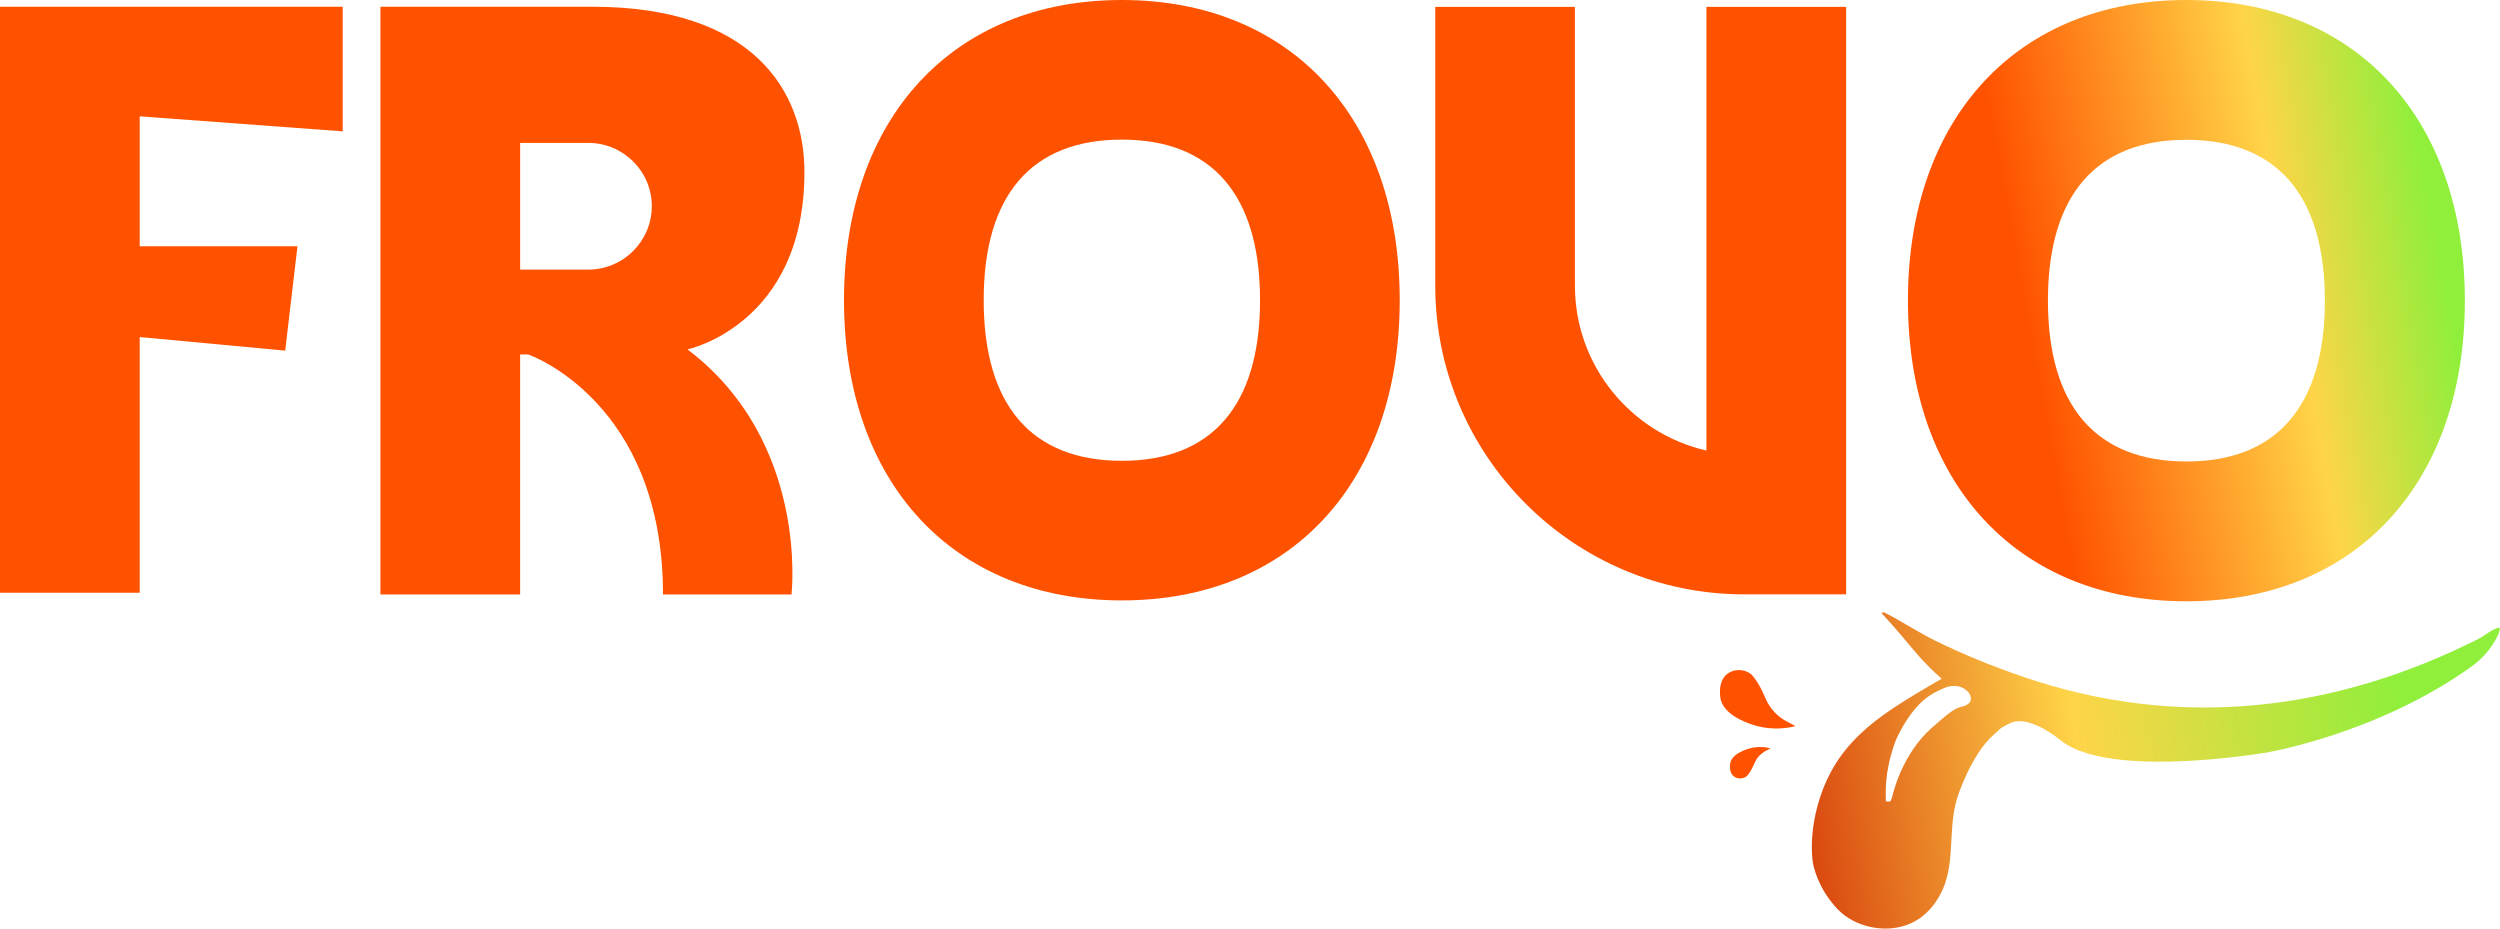 <svg width="560" height="208" viewBox="0 0 560 208" fill="none" xmlns="http://www.w3.org/2000/svg">
<path d="M31.295 26.067L31.295 55.159L66.635 55.159L63.887 78.543L31.295 75.499L31.295 132.774H0L0 1.506L76.767 1.506V29.423L31.295 26.06V26.067Z" fill="#FF5200"/>
<path d="M153.992 78.257C181.331 98.953 177.298 133.162 177.298 133.162L148.509 133.162C148.509 89.768 118.309 79.395 118.309 79.395H116.509L116.509 133.162H85.214L85.214 1.506L132.627 1.506C168.616 1.506 180.192 20.314 180.192 38.544C180.192 72.746 153.992 78.27 153.992 78.27V78.257ZM146.003 46.158C146.003 38.34 139.585 32.01 131.768 32.01L116.515 32.01L116.515 60.39H131.768C139.592 60.39 146.003 54.059 146.003 46.158Z" fill="#FF5200"/>
<path d="M321.495 1.545V63.988C321.495 102.119 352.542 133.137 390.693 133.137L413.534 133.137V1.545L382.24 1.545V100.924C365.39 97.072 352.783 81.976 352.783 63.988V1.545L321.489 1.545H321.495Z" fill="#FF5200"/>
<path d="M313.539 67.242C313.539 108.1 289.101 134.491 251.293 134.491C213.485 134.491 189.054 108.087 189.054 67.242C189.054 26.397 213.479 0 251.293 0C289.107 0 313.539 26.385 313.539 67.242ZM282.244 67.242C282.244 43.712 271.533 31.273 251.293 31.273C231.053 31.273 220.348 43.705 220.348 67.242C220.348 90.779 231.053 103.218 251.293 103.218C271.533 103.218 282.244 90.773 282.244 67.242Z" fill="#FF5200"/>
<path d="M552.128 67.341C552.128 108.258 527.638 134.688 489.749 134.688C451.86 134.688 427.376 108.246 427.376 67.341C427.376 26.436 451.86 0 489.749 0C527.638 0 552.128 26.423 552.128 67.341ZM520.766 67.341C520.766 43.776 510.032 31.318 489.749 31.318C469.465 31.318 458.737 43.769 458.737 67.341C458.737 90.912 469.465 103.37 489.749 103.37C510.032 103.37 520.766 90.906 520.766 67.341Z" fill="url(#paint0_linear_5_15)"/>
<path d="M422.346 137.317C425.788 139.074 429.874 141.741 433.648 143.587C440.003 146.687 446.441 149.291 452.988 151.538C487.906 163.549 522.761 159.526 555.544 142.931C556.233 142.581 559.375 140.099 560 140.729C559.949 141.041 559.853 141.512 559.649 142.059C559.433 142.53 559.184 143.014 558.904 143.498C557.297 146.28 555.194 148.189 553.396 149.469C532.099 164.6 507.342 168.642 507.342 168.642C501.949 169.45 471.32 174.04 461.344 165.65C461.344 165.65 455.467 160.71 451.177 161.659C450.4 161.831 448.315 162.919 447.837 163.409C447.786 163.46 447.378 163.899 446.773 164.415C446.76 164.428 446.747 164.434 446.747 164.441C441.418 168.986 438.371 178.871 438.371 178.871C436.172 186.242 438.237 193.977 434.47 200.641C433.508 202.341 431.627 205.167 428.096 206.79C423.003 209.133 416.488 207.917 412.498 204.492C411.848 203.932 411.421 203.448 410.981 202.946C407.392 198.865 406.175 194.409 405.983 192.525C405.276 185.479 407.347 175.905 412.766 168.775C417.782 162.168 424.845 157.98 432.156 153.645C433.31 152.957 434.285 152.416 434.955 152.047C433.75 150.997 432.832 150.105 432.265 149.545C428.759 146.076 427.401 143.88 422.869 138.877C422.257 138.202 421.753 137.661 421.473 137.362C421.549 137.024 422.098 137.19 422.353 137.317H422.346ZM422.525 174.867C422.448 175.778 422.416 176.707 422.416 176.707C422.378 177.834 422.404 178.788 422.442 179.533H423.411C423.5 179.38 423.627 179.145 423.742 178.846C423.882 178.47 423.94 178.184 423.946 178.139C423.997 177.897 426.024 168.903 432.749 163.008C436 160.157 437.632 158.731 439.238 158.342C439.595 158.26 441.055 157.96 441.405 156.98C441.507 156.7 441.488 156.452 441.469 156.293C441.348 154.994 439.939 154.23 439.621 154.071C438.696 153.606 437.836 153.638 437.377 153.664C436.516 153.708 435.866 153.957 435.261 154.224C434.19 154.695 432.756 155.331 431.245 156.547C427.325 159.717 424.928 165.217 424.73 165.682C424.73 165.682 422.965 169.826 422.525 174.861V174.867Z" fill="url(#paint1_linear_5_15)"/>
<path d="M391.909 150.774C392.304 151.035 392.553 151.321 392.801 151.639C394.764 154.115 395.141 156.184 396.345 158.075C396.894 158.934 397.856 160.131 399.596 161.251L402.191 162.658C400.208 163.142 397.04 163.575 393.464 162.601C392.731 162.397 386.599 160.723 385.496 156.904C385.311 156.261 385.286 155.611 385.279 155.471C385.248 154.631 385.165 152.155 387.064 150.831C388.562 149.787 390.634 149.927 391.902 150.78L391.909 150.774Z" fill="#FF5200"/>
<path d="M391.081 174.001C391.291 173.861 391.425 173.708 391.559 173.537C392.617 172.206 392.814 171.092 393.465 170.08C393.758 169.615 394.274 168.973 395.211 168.374L396.607 167.617C395.543 167.356 393.841 167.12 391.916 167.649C391.52 167.757 388.225 168.661 387.632 170.71C387.53 171.054 387.517 171.404 387.517 171.481C387.505 171.933 387.454 173.263 388.473 173.976C389.277 174.536 390.392 174.46 391.074 174.001H391.081Z" fill="#FF5200"/>
<defs>
<linearGradient id="paint0_linear_5_15" x1="537.934" y1="8.809" x2="445.734" y2="25.69" gradientUnits="userSpaceOnUse">
<stop stop-color="#8FEF3B"/>
<stop offset="0.364" stop-color="#FFD448"/>
<stop offset="1" stop-color="#FF5200"/>
</linearGradient>
<linearGradient id="paint1_linear_5_15" x1="536.309" y1="145.221" x2="398.913" y2="166.046" gradientUnits="userSpaceOnUse">
<stop stop-color="#8FEF3B"/>
<stop offset="0.53" stop-color="#FFD448"/>
<stop offset="1" stop-color="#D8420D"/>
</linearGradient>
</defs>
</svg>
